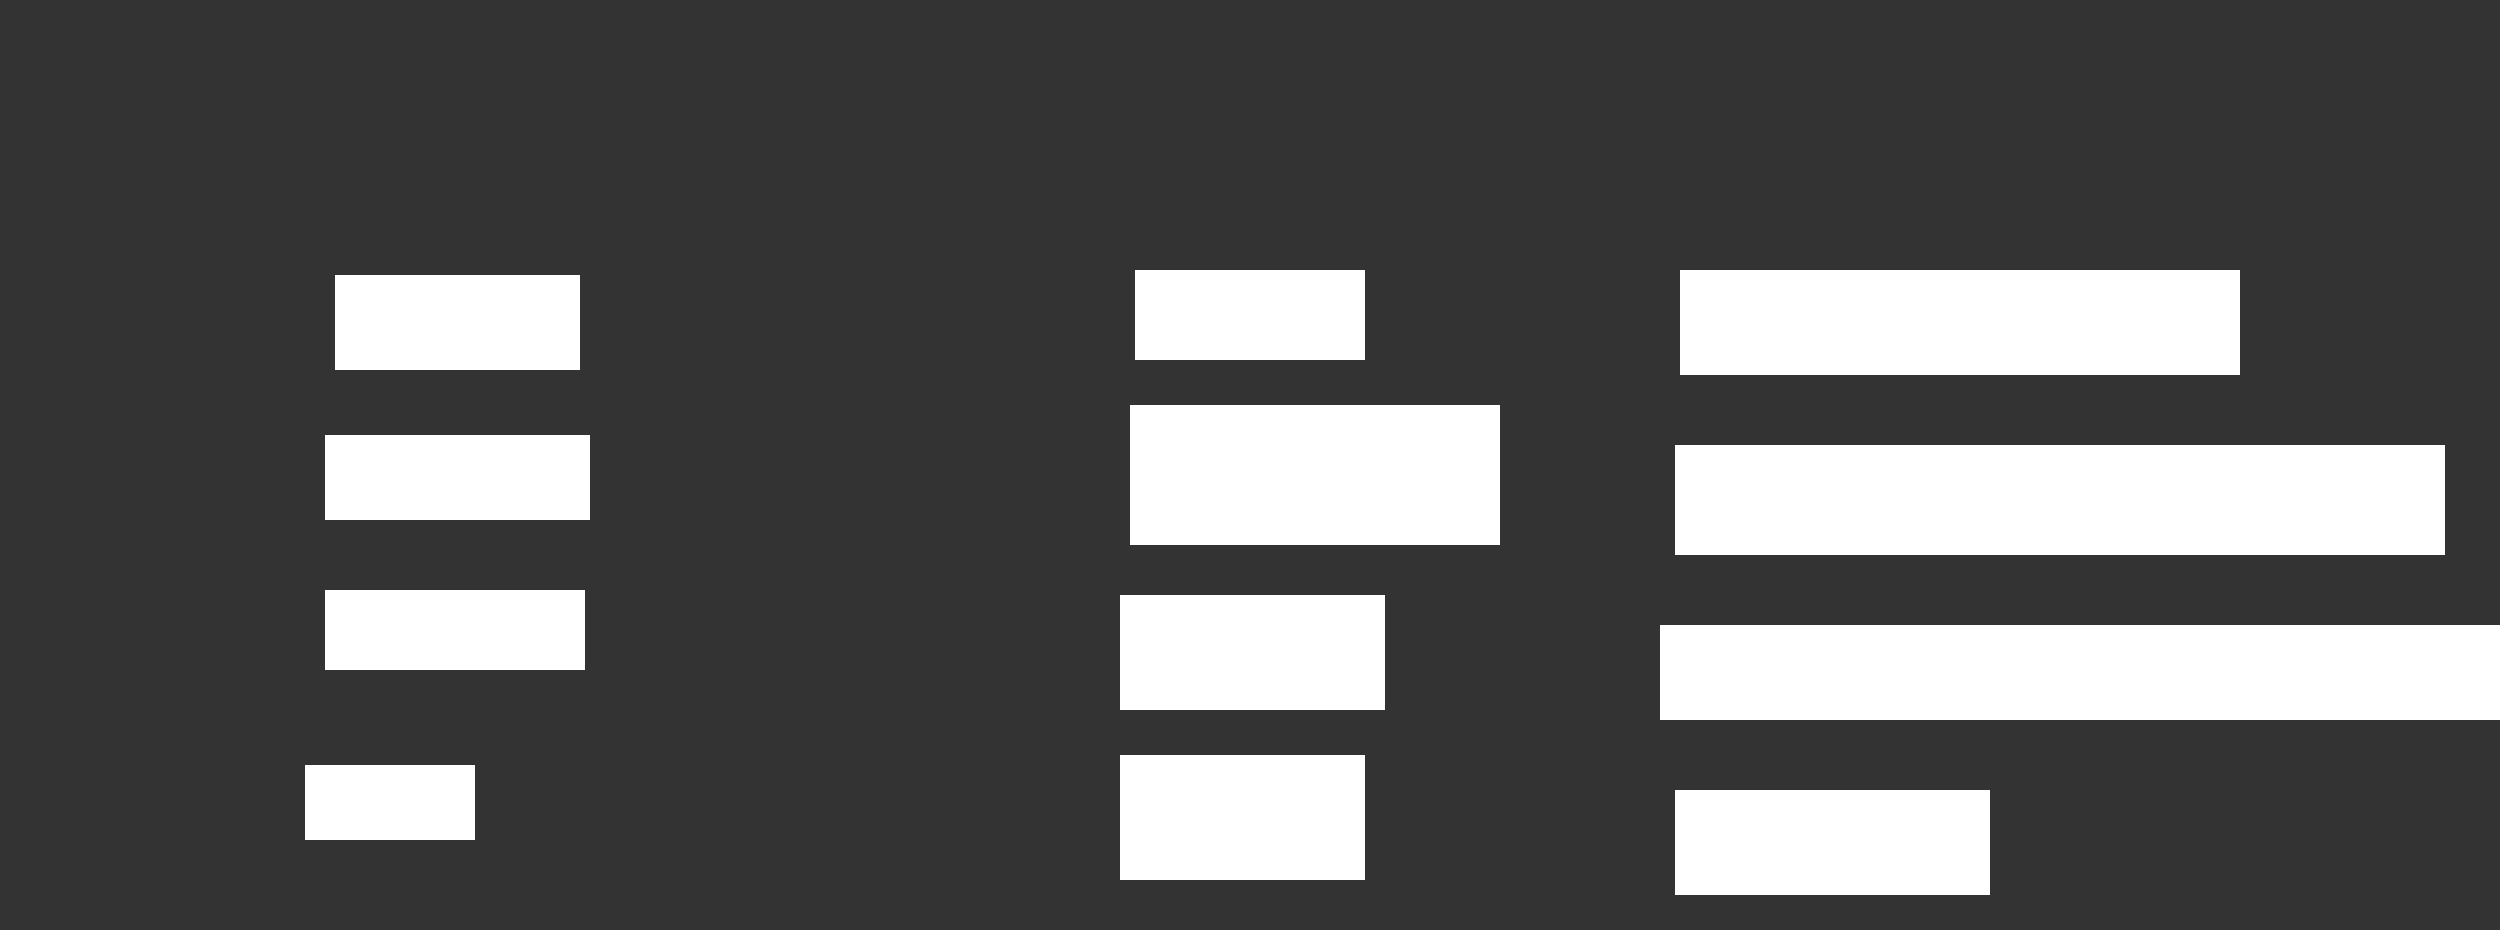 <ns0:svg xmlns:ns0="http://www.w3.org/2000/svg" height="186" width="500">
 <ns0:rect width="100%" height="100%" fill="#333333" stroke="none"/>
 <ns0:g>
  <ns0:title>Shapes</ns0:title>
  <ns0:rect fill="#FFFFFF" height="21" stroke-width="0" width="112" x="336" y="54" />
  <ns0:rect fill="#FFFFFF" height="22" stroke-width="0" width="154" x="335" y="89" />
  <ns0:rect fill="#FFFFFF" height="19" stroke-width="0" width="169" x="332" y="125" />
  <ns0:rect fill="#FFFFFF" height="21" stroke-width="0" width="63" x="335" y="158" />
  <ns0:rect fill="#FFFFFF" height="25" stroke-width="0" width="49" x="224" y="151" />
  <ns0:rect fill="#FFFFFF" height="23" stroke-width="0" width="53" x="224" y="119" />
  <ns0:rect fill="#FFFFFF" height="28" stroke-width="0" width="74" x="226" y="81" />
  <ns0:rect fill="#FFFFFF" height="18" stroke-width="0" width="46" x="227" y="54" />
  <ns0:rect fill="#FFFFFF" height="19" stroke-width="0" width="49" x="67" y="55" />
  <ns0:rect fill="#FFFFFF" height="17" stroke-width="0" width="53" x="65" y="87" />
  <ns0:rect fill="#FFFFFF" height="16" stroke-width="0" width="52" x="65" y="118" />
  <ns0:rect fill="#FFFFFF" height="15" stroke-width="0" width="34" x="61" y="153" />
 </ns0:g>
</ns0:svg>